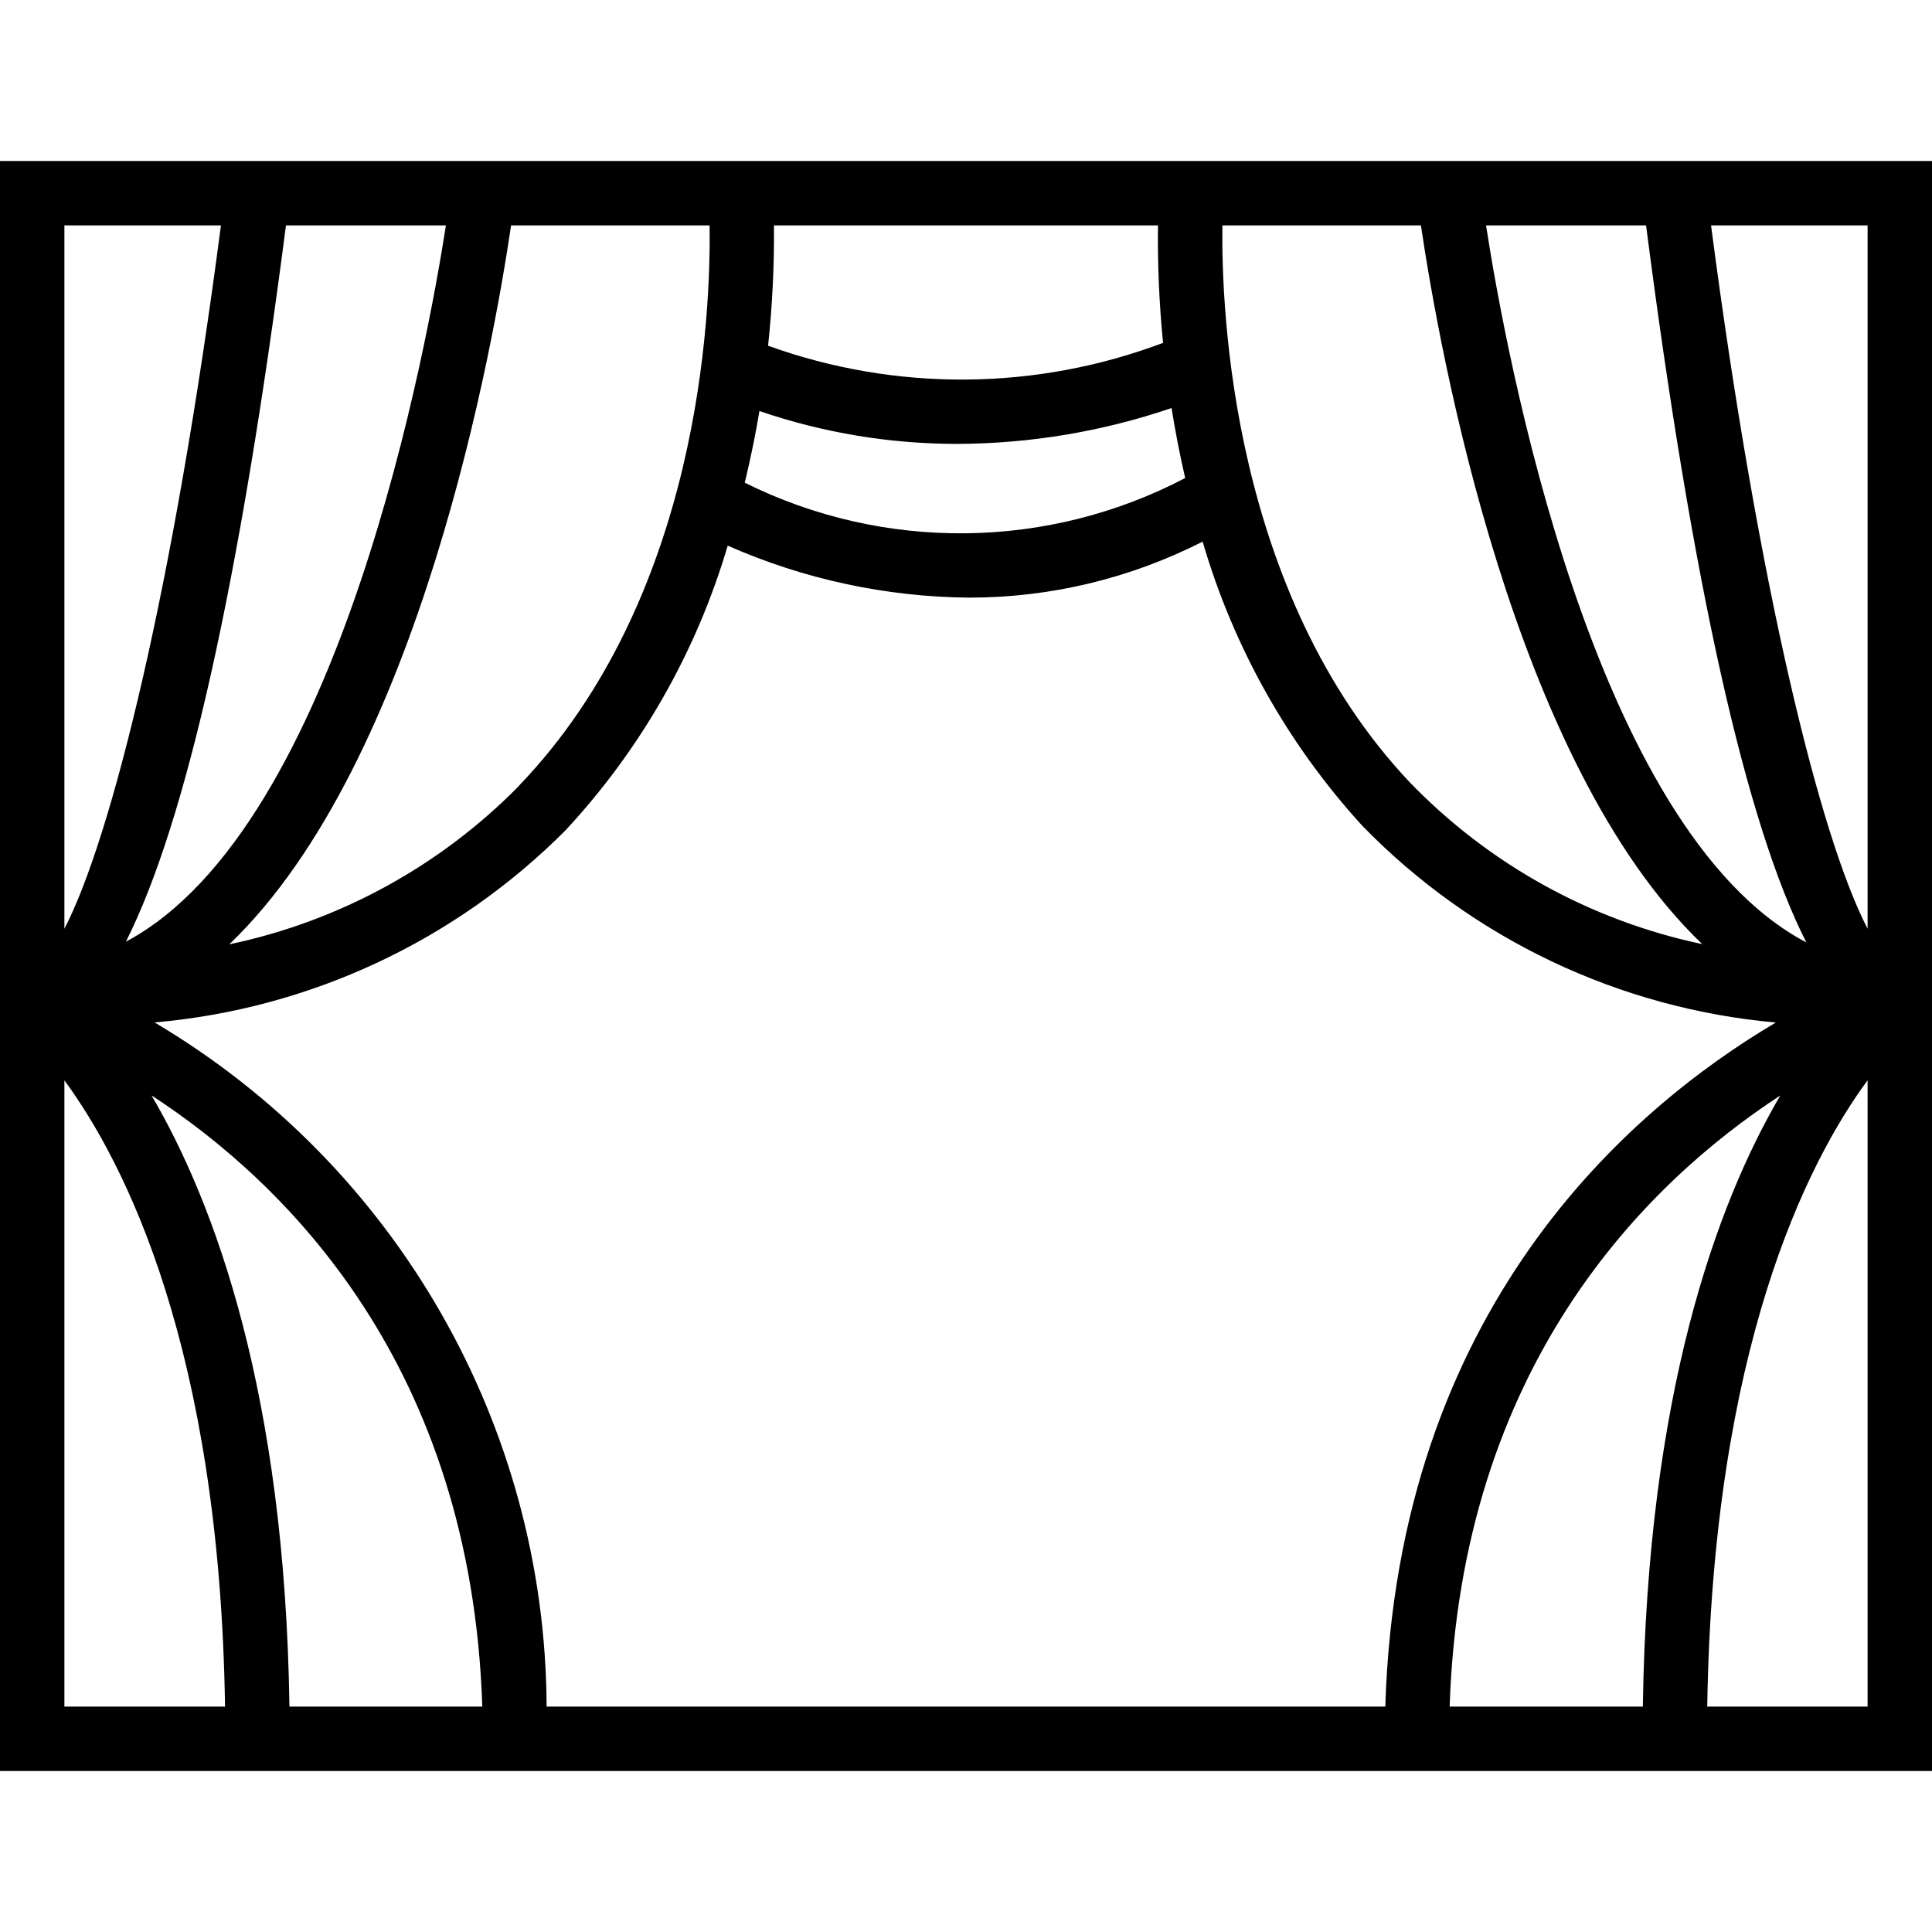 <svg height="480pt" viewBox="0 -40 480 480" width="480pt" xmlns="http://www.w3.org/2000/svg"><path d="m0 0v400h480v-400zm369.207 16h39.754c11.48 89.062 24.801 148.586 39.816 178.137-53.203-27.922-74.832-147.441-79.57-178.137zm53.715 178.559c-27.762-5.844-53.125-19.898-72.801-40.336-44.09-46.848-46.707-117.062-46.418-138.223h49.32c4.578 30.879 22.824 133.602 69.898 178.559zm-234.242-132.438c15.891 5.438 32.574 8.195 49.367 8.16 18.043-.082 35.949-3.086 53.023-8.906.891 5.602 1.992 11.395 3.387 17.395-34.18 17.895-74.867 18.324-109.418 1.16 1.465-6.129 2.695-12.113 3.641-17.809zm100.281-16.938c-31.582 11.914-66.379 12.164-98.129.711 1.055-9.93 1.543-19.91 1.457-29.895h95.406c-.117 9.742.305 19.488 1.266 29.184zm-160 110.047c-19.594 19.941-44.645 33.645-72 39.387 47.43-45.387 65.727-149.488 70.016-178.617h49.32c.32 22.09-2.434 92.449-47.352 139.199zm-97.68 38.723c14.957-29.609 28.277-89.051 39.766-177.953h39.738c-4.387 28.258-26.074 149.551-79.504 177.953zm7.117 20.07c38.59-3.363 74.75-20.262 102.082-47.711 18.73-20.145 32.535-44.363 40.32-70.746 18.887 8.332 39.277 12.727 59.918 12.914 20.188.02 40.09-4.754 58.074-13.922 7.66 26.27 21.238 50.434 39.695 70.633 27.293 28.043 63.734 45.375 102.711 48.855-36.766 21.738-94 71.336-97.023 169.953h-208.367c-.328-69.844-37.312-134.383-97.41-169.977zm81.426 169.977h-47.914c-1.125-77.77-18.496-124.938-34.27-151.855 33.559 21.863 79.43 67.168 82.184 151.855zm322.488-151.824c-15.863 27.023-33.016 74.266-34.152 151.824h-48c2.793-84.633 48.641-129.961 82.152-151.824zm21.688-41.441c-11.672-22.383-27.137-84.598-38.895-174.734h38.895zm-409.105-174.734c-11.773 90.145-27.246 152.352-38.895 174.734v-174.734zm-38.895 212.414c15.047 20.48 38.566 66.602 39.91 155.586h-39.91zm408.16 155.586c1.375-88.961 24.801-135.199 39.84-155.609v155.609zm0 0"/></svg>